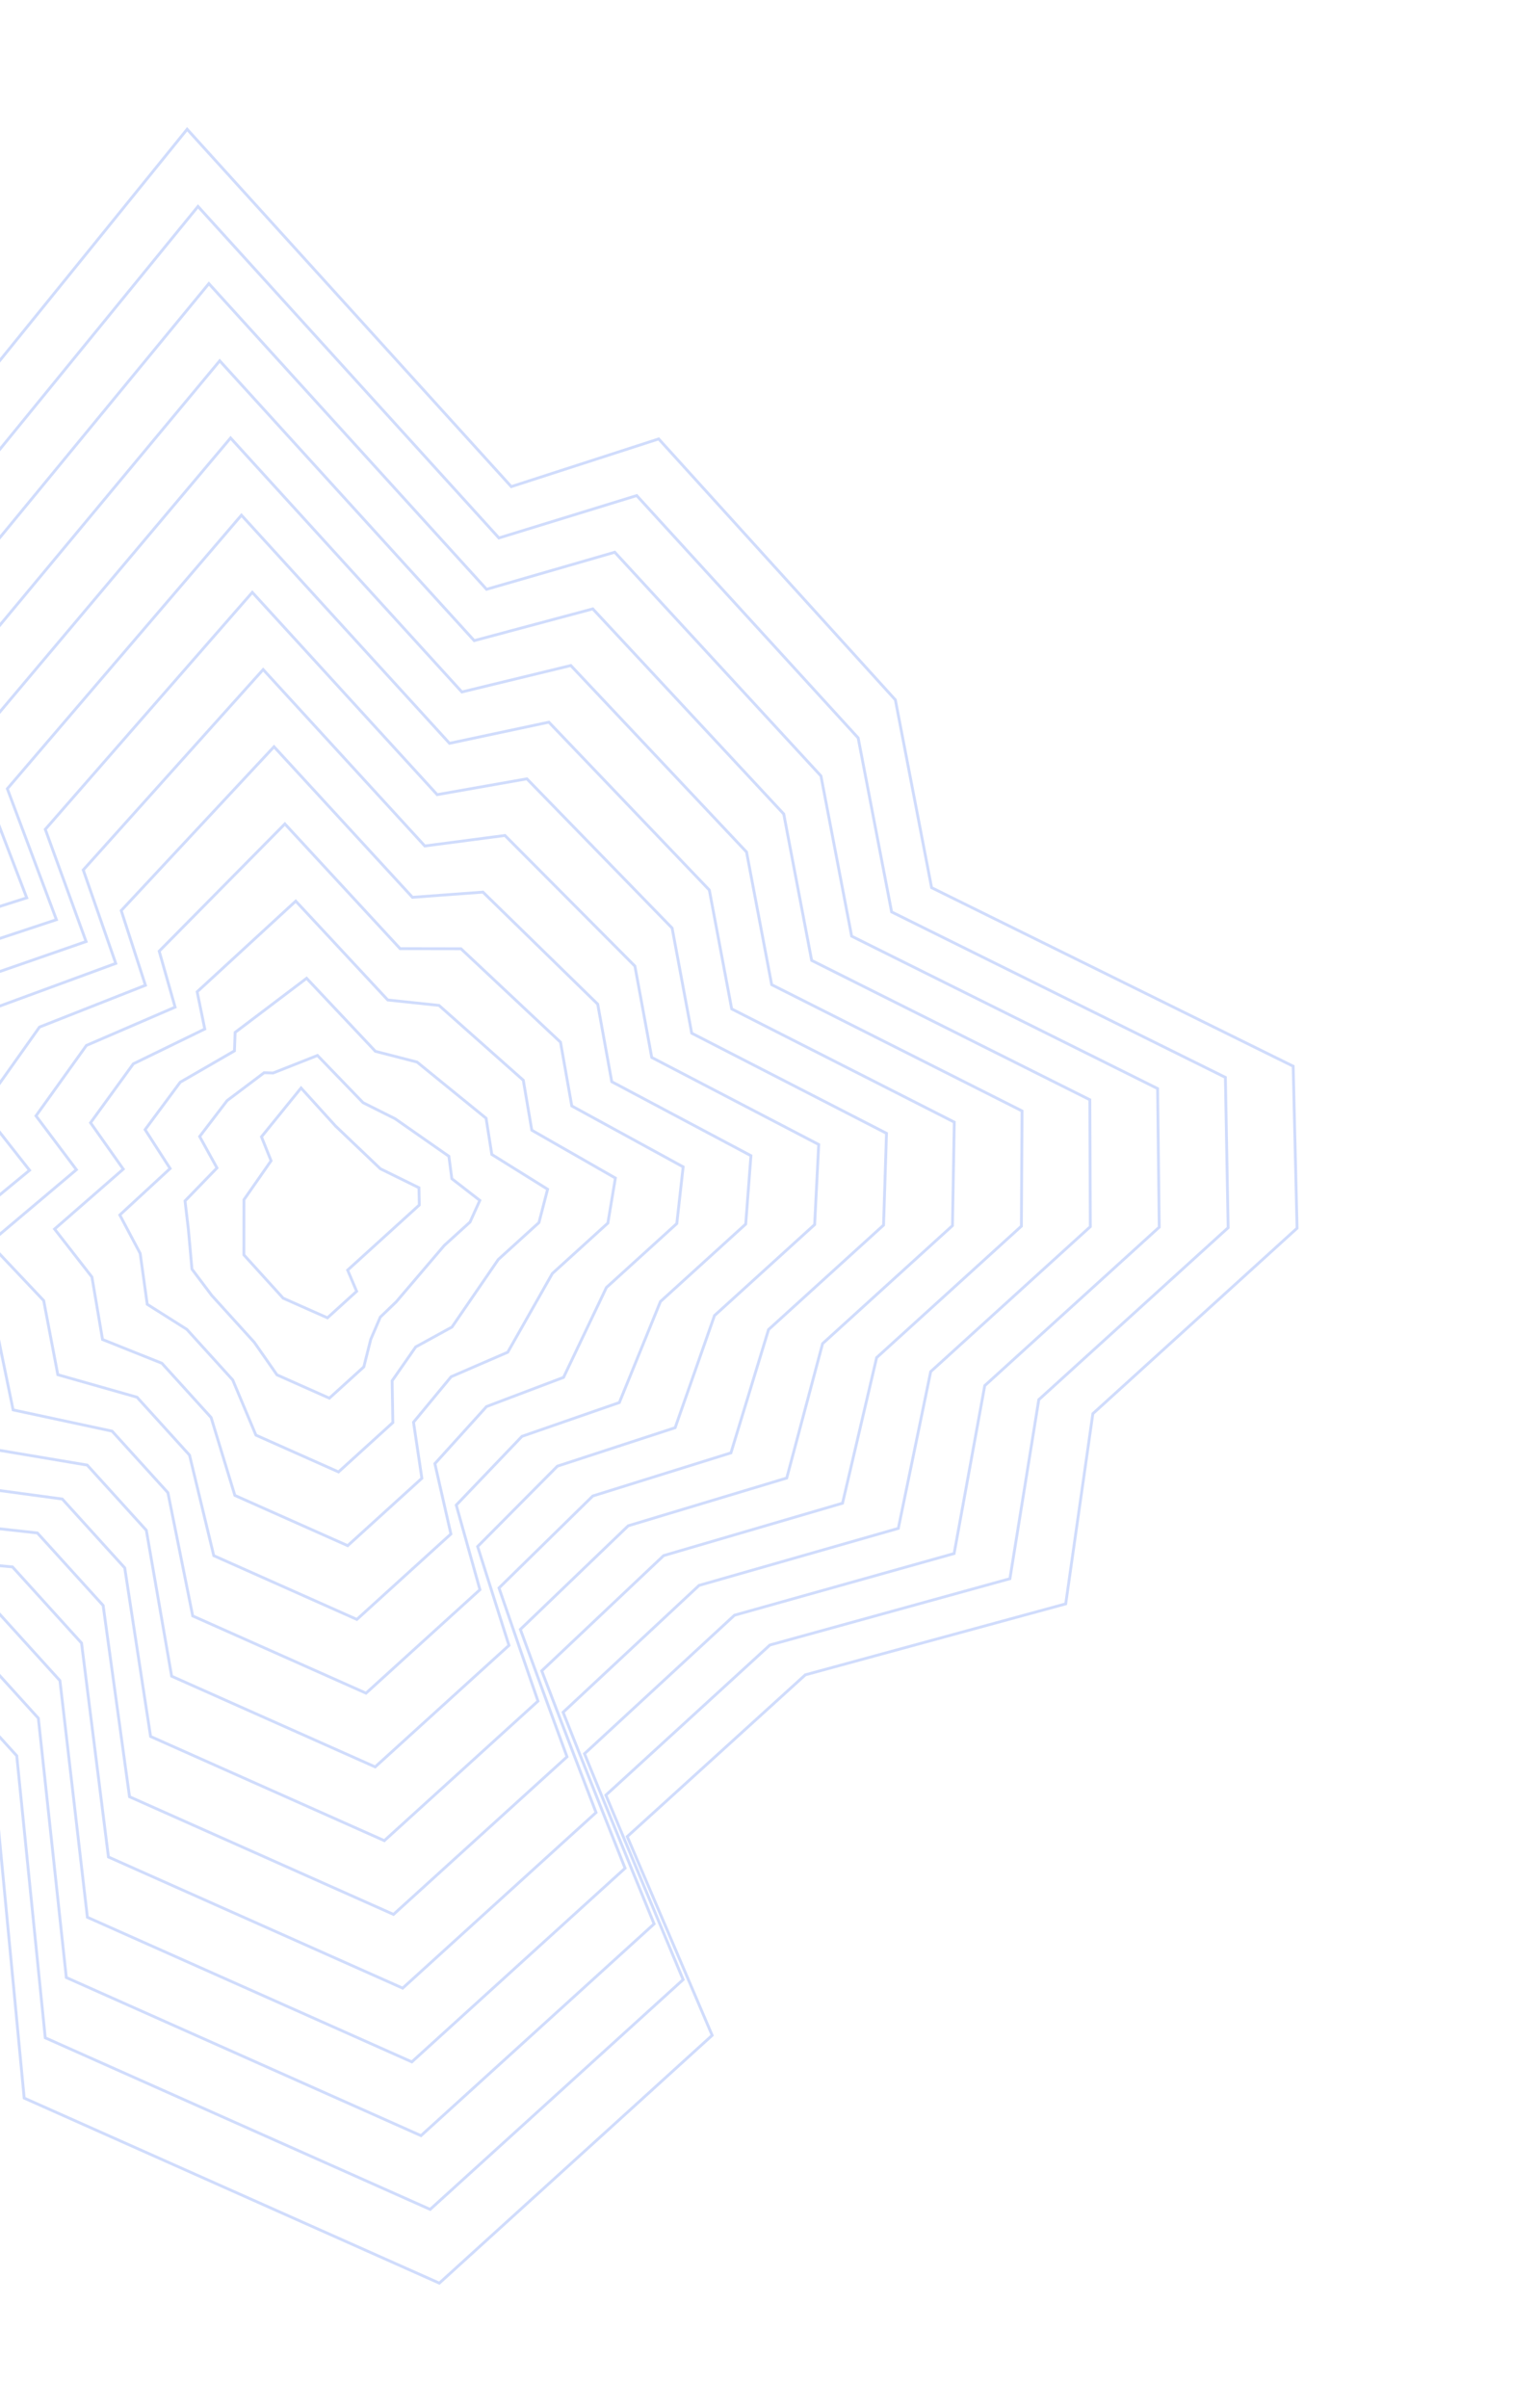 <svg width="532" height="846" viewBox="0 0 532 846" fill="none" xmlns="http://www.w3.org/2000/svg">
<path d="M8.505 737.197L-1.705 630.141L-30.65 598.25L-121.143 594.351L-137.333 531.496L-210.158 481.27L-121.408 412.836L-160.001 370.314L-118.035 309.202L-32.334 284.734L-64.174 205.79L65.8 45.415L179.771 170.986L231.611 154.228L314.827 245.915L327.57 311.899L454.702 374.634L456.073 431.551L384.267 496.723L374.724 563.546L283.165 588.485L220.55 645.315L250.409 715.151L154.477 802.22L8.505 737.197Z" stroke="#4574F5" stroke-opacity="0.25"/>
<path d="M115.137 463.044L99.566 456.141L85.757 440.926L85.774 421.552L95.318 407.857L91.938 399.439L105.857 382.288L117.996 395.663L133.743 410.666L147.303 417.331L147.435 423.405L139.751 430.379L122.232 446.28L125.403 453.727L115.137 463.044Z" stroke="#4574F5" stroke-opacity="0.25"/>
<path d="M15.913 716.021L5.889 616.934L-21.892 586.326L-105.424 581.982L-120.367 523.217L-187.224 476.327L-104.933 412.631L-140.818 372.732L-101.544 315.662L-21.901 292.417L-50.824 220.06L69.619 72.535L175.428 189.024L223.886 174.132L301.744 259.279L313.512 320.421L430.87 378.563L431.84 431.371L365.262 491.798L355.105 554.704L270.711 578.011L213.035 630.755L240.202 695.578L151.254 776.308L15.913 716.021Z" stroke="#4574F5" stroke-opacity="0.25"/>
<path d="M23.32 694.845L13.483 603.728L-13.134 574.402L-89.704 569.613L-103.401 514.938L-164.289 471.385L-88.458 412.426L-121.634 375.151L-85.053 322.122L-11.466 300.099L-37.474 234.329L73.438 99.655L171.086 207.062L216.162 194.036L288.662 272.643L299.455 328.942L407.038 382.493L407.607 431.19L346.257 486.872L335.487 545.861L258.257 567.536L205.52 616.196L229.995 676.004L148.032 750.396L23.32 694.845Z" stroke="#4574F5" stroke-opacity="0.25"/>
<path d="M30.727 673.669L21.076 590.521L-4.376 562.479L-73.984 557.244L-86.436 506.659L-141.354 466.443L-71.983 412.221L-102.45 377.569L-68.562 328.582L-1.033 307.781L-24.124 248.598L77.257 126.775L166.743 225.1L208.437 213.941L275.579 286.007L285.397 337.464L383.205 386.423L383.374 431.01L327.252 481.947L315.868 537.019L245.804 557.062L198.004 601.636L219.788 656.432L144.809 724.483L30.727 673.669Z" stroke="#4574F5" stroke-opacity="0.25"/>
<path d="M38.135 652.493L28.67 577.315L4.382 550.555L-58.264 544.876L-69.47 498.38L-118.419 461.5L-55.508 412.016L-83.267 379.988L-52.072 335.041L9.401 315.463L-10.774 262.868L81.075 153.896L162.401 243.138L200.712 233.845L262.496 299.371L271.339 345.986L359.373 390.353L359.141 430.83L308.247 477.022L296.249 528.177L233.35 546.588L190.489 587.077L209.581 636.859L141.587 698.571L38.135 652.493Z" stroke="#4574F5" stroke-opacity="0.25"/>
<path d="M45.542 631.317L36.264 564.108L13.141 538.631L-42.544 532.506L-52.504 490.1L-95.484 456.558L-39.033 411.811L-64.083 382.406L-35.581 341.501L19.835 323.146L2.576 277.137L84.894 181.016L158.058 261.176L192.988 253.749L249.414 312.735L257.281 354.508L335.541 394.282L334.908 430.649L289.242 472.096L276.631 519.334L220.896 536.113L182.974 572.518L199.375 617.285L138.365 672.659L45.542 631.317Z" stroke="#4574F5" stroke-opacity="0.25"/>
<path d="M52.949 610.141L43.858 550.902L21.899 526.707L-26.824 520.137L-35.538 481.821L-72.549 451.616L-22.558 411.606L-44.899 384.825L-19.09 347.961L30.269 330.828L15.926 291.406L88.713 208.136L153.716 279.214L185.264 273.653L236.331 326.099L243.223 363.03L311.709 398.212L310.674 430.469L270.236 467.171L257.012 510.492L208.442 525.639L175.458 557.958L189.167 597.712L135.142 646.746L52.949 610.141Z" stroke="#4574F5" stroke-opacity="0.25"/>
<path d="M60.356 588.965L51.452 537.695L30.657 514.784L-11.105 507.769L-18.572 473.542L-49.614 446.674L-6.083 411.402L-25.715 387.243L-2.599 354.421L40.703 338.51L29.276 305.675L92.532 235.257L149.373 297.252L177.539 293.557L223.248 339.463L229.165 371.552L287.877 402.142L286.441 430.289L251.231 462.246L237.393 501.65L195.989 515.165L167.943 543.399L178.96 578.139L131.92 620.834L60.356 588.965Z" stroke="#4574F5" stroke-opacity="0.25"/>
<path d="M67.764 567.789L59.045 524.489L39.415 502.86L4.615 495.4L-1.606 465.263L-26.68 441.731L10.392 411.197L-6.532 389.662L13.892 360.88L51.136 346.193L42.625 319.945L96.35 262.377L145.031 315.29L169.814 313.461L210.165 352.827L215.107 380.074L264.045 406.072L262.208 430.109L232.226 457.321L217.774 492.808L183.535 504.691L160.428 528.84L168.753 558.567L128.698 594.922L67.764 567.789Z" stroke="#4574F5" stroke-opacity="0.25"/>
<path d="M75.171 546.612L66.639 511.282L48.173 490.936L20.335 483.031L15.36 456.984L-3.745 436.789L26.867 410.992L12.652 392.08L30.383 367.34L61.571 353.875L55.976 334.214L100.169 289.497L140.688 333.328L162.09 333.365L197.083 366.19L201.05 388.596L240.213 410.002L237.975 429.929L213.221 452.396L198.156 483.965L171.081 494.216L152.913 514.28L158.547 538.993L125.475 569.009L75.171 546.612Z" stroke="#4574F5" stroke-opacity="0.25"/>
<path d="M82.578 525.436L74.233 498.076L56.931 479.013L36.055 470.662L32.325 448.705L19.19 431.847L43.342 410.787L31.835 394.499L46.874 373.8L72.004 361.557L69.325 348.483L103.988 316.617L136.346 351.366L154.366 353.269L184 379.554L186.992 397.118L216.381 413.931L213.742 429.749L194.216 447.471L178.537 475.123L158.627 483.742L145.397 499.721L148.34 519.42L122.253 543.097L82.578 525.436Z" stroke="#4574F5" stroke-opacity="0.25"/>
<path d="M89.986 504.26L81.827 484.869L65.689 467.089L51.775 458.293L49.291 440.426L42.125 426.905L59.817 410.582L51.019 396.917L63.364 380.26L82.438 369.239L82.675 362.753L107.807 343.738L132.003 369.404L146.641 373.174L170.917 392.918L172.934 405.64L192.548 417.861L189.508 429.568L175.21 442.545L158.918 466.281L146.173 473.268L137.882 485.161L138.133 499.847L119.03 517.185L89.986 504.26Z" stroke="#4574F5" stroke-opacity="0.25"/>
<path d="M97.393 483.084L89.421 471.662L74.448 455.165L67.495 445.923L66.257 432.147L65.06 421.962L76.292 410.377L70.203 399.336L79.855 386.719L92.872 376.921L96.025 377.022L111.626 370.858L127.661 387.442L138.917 393.078L157.835 406.282L158.876 414.161L168.716 421.791L165.275 429.388L156.205 437.62L139.299 457.438L133.72 462.793L130.367 470.602L127.926 480.274L115.808 491.272L97.393 483.084Z" stroke="#4574F5" stroke-opacity="0.25"/>
</svg>
